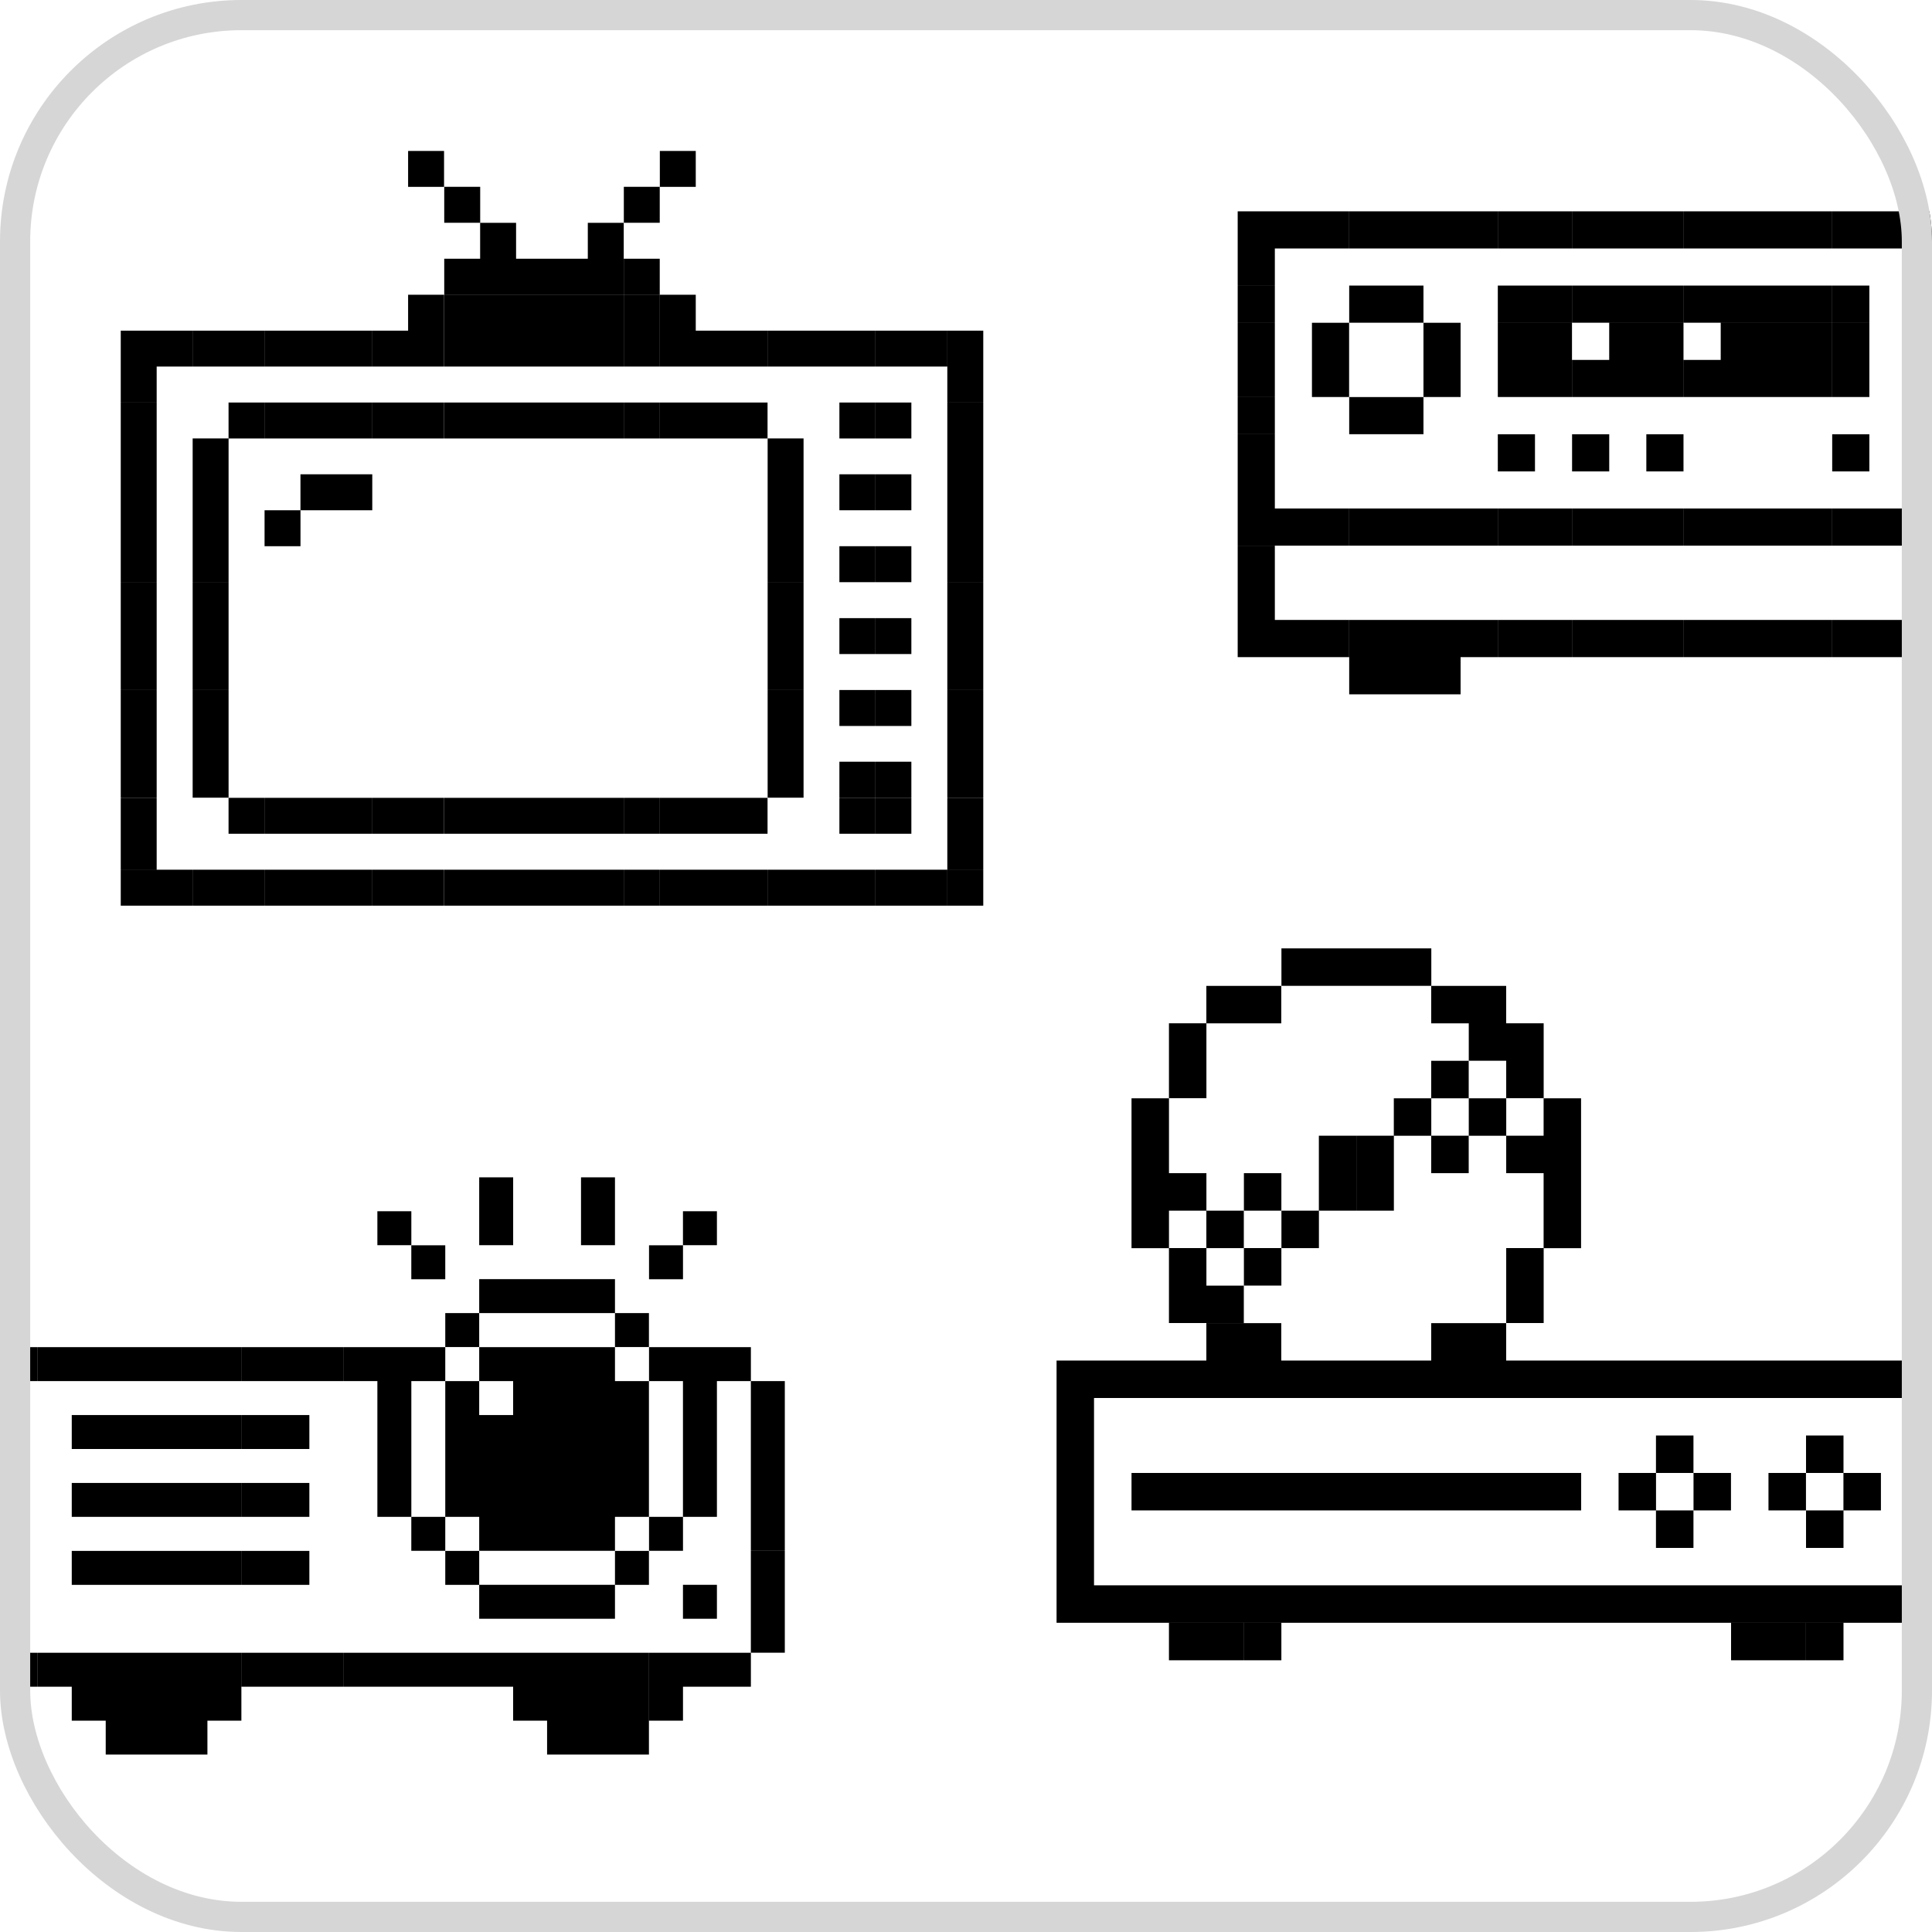 <svg width="64" height="64" viewBox="0 0 64 64" fill="none" xmlns="http://www.w3.org/2000/svg">
<g clip-path="url(#clip0_2210_8207)">
<path fill-rule="evenodd" clip-rule="evenodd" d="M21.858 5H23.048V6.19H21.858V5ZM21.855 6.189H20.665V7.379H21.855V6.189ZM19.472 7.382H20.662V8.571V8.572V9.761H19.473H19.472H18.285H18.283H17.096H17.094H15.907H15.905H14.716V8.571H15.905V7.382H17.096V8.571H18.283H18.285H19.472V7.382ZM13.519 9.764H14.71V10.953V10.954V12.143H13.525H13.519H12.335V10.953H13.519V9.764ZM4 10.953H5.189H5.19H6.379V12.143H5.19V13.332H4V12.143V12.142V10.953ZM4 13.335H5.19V14.523V14.525V15.712V15.714V16.903H4V15.714V15.712V14.525V14.523V13.335ZM4 28.811H5.189H5.19H6.379V30.001H5.19H5.189H4V28.811ZM5.19 19.287H4V20.476V20.478V21.665V21.666V22.855H5.19V21.666V21.665V20.478V20.476V19.287ZM6.382 19.287H7.572V20.476V20.478V21.665V21.666V22.855H6.382V21.666V21.665V20.478V20.476V19.287ZM7.572 18.094H6.382V19.285H7.572V18.094ZM25.429 19.287H26.619V20.476V20.478V21.665V21.666V22.855H25.429V21.666V21.665V20.478V20.476V19.287ZM26.619 18.094H25.429V19.285H26.619V18.094ZM31.381 19.287H32.572V20.476V20.478V21.665V21.666V22.855H31.381V21.666V21.665V20.478V20.476V19.287ZM17.096 12.143H17.094H15.907H15.905H14.716V10.954V10.953V9.764H15.905H15.907H17.094H17.096H18.283H18.285H19.472H19.473H20.662V10.953V10.954V12.143H19.473H19.472H18.285H18.283H17.096ZM18.285 13.335H19.472H19.473H20.662V14.525H19.473H19.472H18.285H18.283H17.096H17.094H15.907H15.905H14.716V13.335H15.905H15.907H17.094H17.096H18.283H18.285ZM19.472 28.811H18.285H18.283H17.096H17.094H15.907H15.905H14.716V30.001H15.905H15.907H17.094H17.096H18.283H18.285H19.472H19.473H20.662V28.811H19.473H19.472ZM18.285 26.429H19.472H19.473H20.662V27.619H19.473H19.472H18.285H18.283H17.096H17.094H15.907H15.905H14.716V26.429H15.905H15.907H17.094H17.096H18.283H18.285ZM12.332 10.953H11.143H11.142H9.954H9.953H8.764V12.143H9.953H9.954H11.142H11.143H12.332V10.953ZM11.143 13.335H12.332V14.525H11.143H11.142H9.954H9.953H8.764V13.335H9.953H9.954H11.142H11.143ZM12.332 28.811H11.143H11.142H9.954H9.953H8.764V30.001H9.953H9.954H11.142H11.143H12.332V28.811ZM11.143 26.429H12.332V27.619H11.143H11.142H9.954H9.953H8.764V26.429H9.953H9.954H11.142H11.143ZM26.618 10.953H25.429V12.143H26.618H26.619H27.806H27.808H28.997V10.953H27.808H27.806H26.619H26.618ZM25.429 28.811H26.618H26.619H27.806H27.808H28.997V30.001H27.808H27.806H26.619H26.618H25.429V28.811ZM8.761 10.953H7.572H7.571H6.382V12.143H7.571H7.572H8.761V10.953ZM7.571 13.335H8.761V14.525H7.572V15.712V15.714V16.903H6.382V15.714V15.712V14.523H7.571V13.335ZM8.761 28.811H7.572H7.571H6.382V30.001H7.571H7.572H8.761V28.811ZM7.571 26.429H8.761V27.619H7.571V26.429ZM24.236 10.953H23.048V9.764H21.858V10.953V10.954V12.143H23.047H23.048H24.236H24.237H25.426V10.953H24.237H24.236ZM21.858 13.335H23.047H23.048H24.236H24.237H25.426V14.525H24.237H24.236H23.048H23.047H21.858V13.335ZM23.047 28.811H21.858V30.001H23.047H23.048H24.236H24.237H25.426V28.811H24.237H24.236H23.048H23.047ZM21.858 26.429H23.047H23.048H24.236H24.237H25.426V27.619H24.237H24.236H23.048H23.047H21.858V26.429ZM30.188 10.953H29V12.143H30.188H30.19H31.379V10.953H30.19H30.188ZM29 28.811H30.188H30.19H31.379V30.001H30.19H30.188H29V28.811ZM30.19 25.233H29V26.424H30.19V25.233ZM29 26.429H30.19V27.619H29V26.429ZM28.997 25.233H27.806V26.424H28.997V25.233ZM27.806 26.429H28.997V27.619H27.806V26.429ZM30.19 20.476H29V21.666H30.19V20.476ZM27.806 20.476H28.997V21.666H27.806V20.476ZM32.572 14.525V15.712V15.714V16.903H31.381V15.714V15.712V14.525V14.523V13.335H32.572V14.523V14.525ZM5.19 16.903H4V18.094H5.19V16.903ZM25.429 15.714V16.903H26.619V15.714V15.712V14.523H25.429V15.712V15.714ZM31.381 16.903H32.572V18.094H31.381V16.903ZM5.19 22.858H4V24.047V24.048V25.233V25.237V26.424H5.19V25.237V25.233V24.048V24.047V22.858ZM6.382 22.858H7.572V24.047V24.048V25.233V25.237V26.424H6.382V25.237V25.233V24.048V24.047V22.858ZM26.619 22.858H25.429V24.047V24.048V25.233V25.237V26.424H26.619V25.237V25.233V24.048V24.047V22.858ZM31.381 22.858H32.572V24.047V24.048V25.233V25.237V26.424H31.381V25.237V25.233V24.048V24.047V22.858ZM5.19 26.429H4V27.618V27.619V28.808H5.19V27.619V27.618V26.429ZM31.381 26.429H32.572V27.618V27.619V28.808H31.381V27.619V27.618V26.429ZM9.954 16.903H8.764V18.094H9.954V16.903ZM9.953 15.712H11.142H11.143H12.332V16.903H11.143H11.142H9.953V15.712ZM30.19 22.858H29V24.048H30.19V22.858ZM27.806 22.858H28.997V24.048H27.806V22.858ZM30.19 18.094H29V19.285H30.19V18.094ZM27.806 18.094H28.997V19.285H27.806V18.094ZM30.19 15.712H29V16.903H30.19V15.712ZM27.806 15.712H28.997V16.903H27.806V15.712ZM30.19 13.335H29V14.525H30.19V13.335ZM27.806 13.335H28.997V14.525H27.806V13.335ZM4 18.094H5.19V19.285H4V18.094ZM7.572 16.903H6.382V18.094H7.572V16.903ZM25.429 16.903H26.619V18.094H25.429V16.903ZM32.572 18.094H31.381V19.285H32.572V18.094ZM12.335 13.335H13.519H13.525H14.71V14.525H13.525H13.519H12.335V13.335ZM13.519 28.811H12.335V30.001H13.519H13.525H14.71V28.811H13.525H13.519ZM12.335 26.429H13.519H13.525H14.71V27.619H13.525H13.519H12.335V26.429ZM20.665 8.571H21.855V9.761H20.665V8.571ZM21.855 9.764H20.665V10.953V10.954V12.143H21.855V10.954V10.953V9.764ZM15.907 6.189H14.716V7.379H15.907V6.189ZM13.519 5H14.71V6.19H13.519V5ZM20.665 13.335H21.855V14.525H20.665V13.335ZM21.855 28.811H20.665V30.001H21.855V28.811ZM20.665 26.429H21.855V27.619H20.665V26.429ZM32.572 10.953H31.381V12.142V12.143V13.332H32.572V12.143V12.142V10.953ZM32.572 28.811H31.381V30.001H32.572V28.811Z" fill="black"/>
<path fill-rule="evenodd" clip-rule="evenodd" d="M41 7H42.23H42.231H43.46H43.461H44.691V8.231H43.461H43.46H42.231V9.459H41V8.231V8.228V7ZM69.308 9.459V8.231H68.079H68.078H66.848V7H68.078H68.079H69.308H69.308H70.538V8.228V8.231V9.459H69.308ZM41 14.385V15.613V15.616V16.844H42.231V15.616V15.613V14.385H41ZM41 9.46H42.231V10.691H41V9.46ZM42.231 13.152V11.922V11.922V10.692H41V11.922V11.922V13.152H42.231ZM70.538 11.922V13.152H69.308V11.922V11.922V10.692H70.538V11.922V11.922ZM69.308 14.385H70.538V15.613V15.616V16.844H69.308V15.616V15.613V14.385ZM42.231 13.153H41V14.384H42.231V13.153ZM69.308 13.153H70.538V14.384H69.308V13.153ZM41 18.077H42.231V19.305V19.308V20.536H41V19.308V19.305V18.077ZM53.307 7H52.077V8.231H53.307H53.308H54.537H54.538H55.768V7H54.538H54.537H53.308H53.307ZM52.077 11.922H53.307V10.692H54.537H54.538H55.768V11.922V11.922V13.152H54.538H54.537H53.308H53.307H52.077V11.922ZM53.307 9.46H52.077V10.691H53.307H53.308H54.537H54.538H55.768V9.46H54.538H54.537H53.308H53.307ZM53.308 20.537H54.537H54.538H55.768V21.768H54.538H54.537H53.308H53.307H52.077V20.537H53.307H53.308ZM54.537 16.845H53.308H53.307H52.077V18.076H53.307H53.308H54.537H54.538H55.768V16.845H54.538H54.537ZM65.615 20.537H66.845V21.768H65.615H65.614H64.385H64.384H63.154V20.537H64.384H64.385H65.614H65.615ZM66.845 16.845H65.615H65.614H64.385H64.384H63.154V18.076H64.384H64.385H65.614H65.615H66.845V16.845ZM44.694 7H45.924H45.924H47.154H47.154H48.383H48.384H49.614V8.231H48.384H48.383H47.154H47.154H45.924H45.924H44.694V7ZM45.924 9.46H44.694V10.691H45.924H45.924H47.154V9.46H45.924H45.924ZM64.384 9.46H65.614H65.615H66.845V10.691H65.615H65.614H64.384V9.46ZM44.691 10.692H43.46V11.922V11.922V13.152H44.691V11.922V11.922V10.692ZM63.154 10.692H64.385V11.922V11.922V13.152H63.154V11.922V11.922V10.692ZM45.924 13.153H44.694V14.384H45.924H45.924H47.154V13.153H45.924H45.924ZM64.384 13.153H65.614H65.615H66.845V14.384H65.615H65.614H64.384V13.153ZM48.384 13.152V11.922V11.922V10.692H47.154V11.922V11.922V13.152H48.384ZM68.079 11.922V13.152H66.848V11.922V11.922V10.692H68.079V11.922V11.922ZM59.461 7H58.231H58.231H57.001H57.001H55.771V8.231H57.001H57.001H58.231H58.231H59.461H59.461H60.691V7H59.461H59.461ZM58.231 13.152H58.231H57.001H57.001H55.771V11.922H57.001V10.692H58.231H58.231H59.461H59.461H60.691V11.922V11.922V13.152H59.461H59.461H58.231ZM58.231 9.46H59.461H59.461H60.691V10.691H59.461H59.461H58.231H58.231H57.001H57.001H55.771V9.46H57.001H57.001H58.231H58.231ZM47.154 20.537H45.924H45.924H44.694V21.768H45.924H45.924H47.154H47.154H48.383H48.384H49.614V20.537H48.384H48.383H47.154H47.154ZM45.924 16.845H47.154H47.154H48.383H48.384H49.614V18.076H48.384H48.383H47.154H47.154H45.924H45.924H44.694V16.845H45.924H45.924ZM47.154 21.769H45.924H45.924H44.694V23H45.924H45.924H47.154H47.154H48.384V21.769H47.154H47.154ZM64.385 21.769H65.614H65.615H66.845V23H65.615H65.614H64.385H64.384H63.154V21.769H64.384H64.385ZM59.461 20.537H58.231H58.231H57.001H57.001H55.771V21.768H57.001H57.001H58.231H58.231H59.461H59.461H60.691V20.537H59.461H59.461ZM58.231 16.845H59.461H59.461H60.691V18.076H59.461H59.461H58.231H58.231H57.001H57.001H55.771V16.845H57.001H57.001H58.231H58.231ZM61.925 7H63.151V8.231H61.925H61.92H60.694V7H61.92H61.925ZM50.843 20.537H49.617V21.768H50.843H50.848H52.074V20.537H50.848H50.843ZM49.617 16.845H50.843H50.848H52.074V18.076H50.848H50.843H49.617V16.845ZM63.151 20.537H61.925H61.92H60.694V21.768H61.92H61.925H63.151V20.537ZM61.925 16.845H63.151V18.076H61.925H61.92H60.694V16.845H61.92H61.925ZM43.461 20.537H44.691V21.768H43.461H43.46H42.231H42.23H41V20.537H42.23H42.231H43.46H43.461ZM44.691 16.845H43.461H43.46H42.231H42.23H41V18.076H42.23H42.231H43.46H43.461H44.691V16.845ZM66.845 7H65.615H65.614H64.385H64.384H63.154V8.231H64.384H64.385H65.614H65.615H66.845V7ZM66.848 20.537H68.078H68.079H69.308H69.308H70.538V21.768H69.308H69.308H68.079H68.078H66.848V20.537ZM68.078 16.845H66.848V18.076H68.078H68.079H69.308H69.308H70.538V16.845H69.308H69.308H68.079H68.078ZM69.308 20.536V19.308V19.305V18.077H70.538V19.305V19.308V20.536H69.308ZM49.617 7H50.843H50.848H52.074V8.231H50.848H50.843H49.617V7ZM50.848 14.385H49.617V15.616H50.848V14.385ZM52.077 14.385H53.308V15.616H52.077V14.385ZM55.768 14.385H54.537V15.616H55.768V14.385ZM60.694 14.385H61.925V15.616H60.694V14.385ZM49.617 11.922V13.152H50.843H50.848H52.074V11.922V11.922V10.692H50.848H50.843H49.617V11.922V11.922ZM50.843 9.46H49.617V10.691H50.843H50.848H52.074V9.46H50.848H50.843ZM60.694 13.152V11.922V11.922V10.692H61.925V11.922V11.922V13.152H60.694ZM60.694 9.46H61.925V10.691H60.694V9.46ZM70.538 9.46H69.308V10.691H70.538V9.46Z" fill="black"/>
<path fill-rule="evenodd" clip-rule="evenodd" d="M19.247 39H20.372V40.124V40.125V41.249H19.247V40.125V40.124V39ZM18.123 42.373H19.247H19.248H20.372V43.498H21.497V44.623H20.372V43.498H19.248H19.247H18.123H18.123H16.999H16.998H15.874V44.623H14.75V43.498H15.874V42.373H16.998H16.999H18.123H18.123ZM10.248 44.626H9.124H9.124H7.999V45.751H9.124H9.124H10.248H10.248H11.373V44.626H10.248H10.248ZM23.749 45.751H24.873V46.875V46.875V47.999V48V49.124V49.124V50.248V50.248V51.373H25.998V50.248V50.248V49.124V49.124V48V47.999V46.875V46.875V45.75H24.874V44.626H23.749H23.749H22.625H22.624H21.5V45.751H22.624V46.875V46.875V47.999V48V49.124V49.124V50.248H21.5V51.373H22.625V50.248H23.749V49.124V49.124V48V47.999V46.875V46.875V45.751ZM0.125 53.624V54.748H-1V53.624V53.623V52.501V52.499V51.376H0.125V52.499V52.501V53.623V53.624ZM1.249 45.751H0.125V46.875V46.875V47.999V48V49.124V49.124V50.248V50.248V51.373H-1V50.248V50.248V49.124V49.124V48V47.999V46.875V46.875V45.75H0.124V44.626H1.249V45.751ZM13.626 47.999V46.875V46.875V45.751H14.75V46.875V46.875V47.999V48V49.124V49.124V50.248H13.626V49.124V49.124V48V47.999ZM12.501 44.626H11.376V45.751H12.501V46.875V46.875V47.999V48V49.124V49.124V50.248H13.625V51.373H14.75V50.248H15.874V51.373H16.998H16.999H18.123H18.123H19.247H19.248H20.372V50.248H21.497V49.124V49.124V48V47.999V46.875V46.875V45.75H20.372V44.626H19.248H19.247H18.123H18.123H16.999H16.998H15.874V45.75H14.75V44.626H13.626H13.625H12.501H12.501ZM16.998 45.751H15.874V46.875H16.998V45.751ZM24.873 51.376H25.998V52.499V52.501V53.623V53.624V54.748H24.873V53.624V53.623V52.501V52.499V51.376ZM10.248 54.75H11.373V55.874H10.248H10.248H9.124H9.124H7.999V54.75H9.124H9.124H10.248H10.248ZM22.624 54.75H21.5V55.874V55.874V56.999H22.625V55.874H23.749H23.749H24.874V54.75H23.749H23.749H22.625H22.624ZM2.378 44.626H3.502H3.502H4.622H4.626H5.746H5.747H6.871H6.871H7.996V45.751H6.871H6.871H5.747H5.746H4.626H4.622H3.502H3.502H2.378H2.377H1.253V44.626H2.377H2.378ZM4.622 46.875H3.502H3.502H2.377V48H3.502H3.502H4.622H4.626H5.746H5.747H6.871H6.871H7.996V46.875H6.871H6.871H5.747H5.746H4.626H4.622ZM3.502 49.124H4.622H4.626H5.746H5.747H6.871H6.871H7.996V50.248H6.871H6.871H5.747H5.746H4.626H4.622H3.502H3.502H2.377V49.124H3.502H3.502ZM4.622 51.376H3.502H3.502H2.377V52.501H3.502H3.502H4.622H4.626H5.746H5.747H6.871H6.871H7.996V51.376H6.871H6.871H5.747H5.746H4.626H4.622ZM3.502 54.75H4.622H4.626H5.746H5.747H6.871H6.871H7.996V55.874V55.874V56.999H6.871V58.123H5.747H5.746H4.626H4.622H3.502V56.999H2.377V55.874H1.253V54.75H2.377H2.378H3.502H3.502ZM20.372 58.123H19.248H19.247H18.123V56.999H16.998V55.874H15.874H15.874H14.75H14.75H13.626H13.625H12.501H12.501H11.376V54.75H12.501H12.501H13.625H13.626H14.75H14.75H15.874H15.874H16.998H16.999H18.123H18.123H19.247H19.248H20.372H20.372H21.497V55.874V55.874V56.998V56.999V58.123H20.372H20.372ZM18.123 52.499H19.247H19.248H20.372V51.376H21.497V52.501H20.372V53.624H19.248H19.247H18.123H18.123H16.999H16.998H15.874V52.501H14.75V51.376H15.874V52.499H16.998H16.999H18.123H18.123ZM0.124 54.75H1.249V55.874H0.124V54.75ZM22.625 41.251H21.5V42.376H22.625V41.251ZM22.624 40.124H23.749V41.249H22.624V40.124ZM23.749 52.499H22.624V53.624H23.749V52.499ZM13.625 41.251H14.75V42.376H13.625V41.251ZM13.626 40.124H12.501V41.249H13.626V40.124ZM7.999 46.875H9.124H9.124H10.248V48H9.124H9.124H7.999V46.875ZM7.999 49.124H9.124H9.124H10.248V50.248H9.124H9.124H7.999V49.124ZM7.999 51.376H9.124H9.124H10.248V52.501H9.124H9.124H7.999V51.376ZM15.874 40.125V41.249H16.999V40.125V40.124V39H15.874V40.124V40.125Z" fill="black"/>
<path fill-rule="evenodd" clip-rule="evenodd" d="M42.449 31.416H47.414V32.657H42.449V31.416ZM42.444 32.658H39.962V33.897H38.723V36.38H39.964V33.899H42.444V32.658ZM47.411 45.069H42.444V43.83H39.962V45.069H35V46.31H64.789V45.069H49.894V43.83H47.411V45.069ZM36.241 46.31H35V52.516V52.517V53.757H64.789V52.517H64.791V46.31H63.55V52.516H36.241V46.31ZM37.483 36.382H38.724V38.863H39.964V40.105H38.724V41.344H39.962V40.105H41.203V41.346H39.964V42.588H41.203V43.829H39.962V43.827H38.723V41.347H37.483V36.382ZM41.203 53.758H39.964H39.962H38.723V54.999H39.962H39.964H41.203V53.758ZM58.585 53.758H59.825V54.999H58.585H58.583H57.344V53.758H58.583H58.585ZM47.411 37.623H46.174V38.863H44.932V37.622H46.172V36.382H47.413V37.622H48.653V38.863H47.411V37.623ZM37.483 48.794H52.378V50.035H37.483V48.794ZM41.206 53.758H42.447V54.999H41.206V53.758ZM61.068 53.758H59.827V54.999H61.068V53.758ZM44.93 37.622H43.689V38.863H44.93V37.622ZM47.411 32.658H49.894V33.897H49.895H49.896H51.136V36.38H49.895V35.138H48.655V33.899H47.411V32.658ZM51.134 41.344H49.895V43.827H51.136V41.347H52.375V36.382H51.134V37.622H49.896V36.382H48.655V37.623H49.895V38.863H51.134V41.344ZM43.689 38.863H44.93V40.105H43.689V38.863ZM46.174 38.863H44.932V40.105H46.174V38.863ZM54.856 47.552H56.098V48.793H54.856V47.552ZM61.068 47.552H59.827V48.793H61.068V47.552ZM54.856 50.035H56.098V51.276H54.856V50.035ZM61.068 50.035H59.827V51.276H61.068V50.035ZM56.1 48.794H57.341V50.035H56.1V48.794ZM62.308 48.794H61.066V50.035H62.308V48.794ZM53.617 48.794H54.858V50.035H53.617V48.794ZM59.825 48.794H58.583V50.035H59.825V48.794ZM48.653 35.141H47.411V36.382H48.653V35.141ZM43.691 40.105H42.449V41.346H43.691V40.105ZM41.206 38.863H42.447V40.105H41.206V38.863ZM42.447 41.344H41.206V42.586H42.447V41.344Z" fill="black"/>
</g>
<rect x="0.5" y="0.5" width="63" height="63" rx="7.5" stroke="#D6D6D6"/>
<defs>
<clipPath id="clip0_2210_8207">
<rect width="64" height="64" rx="8" fill="white"/>
</clipPath>
</defs>
</svg>
